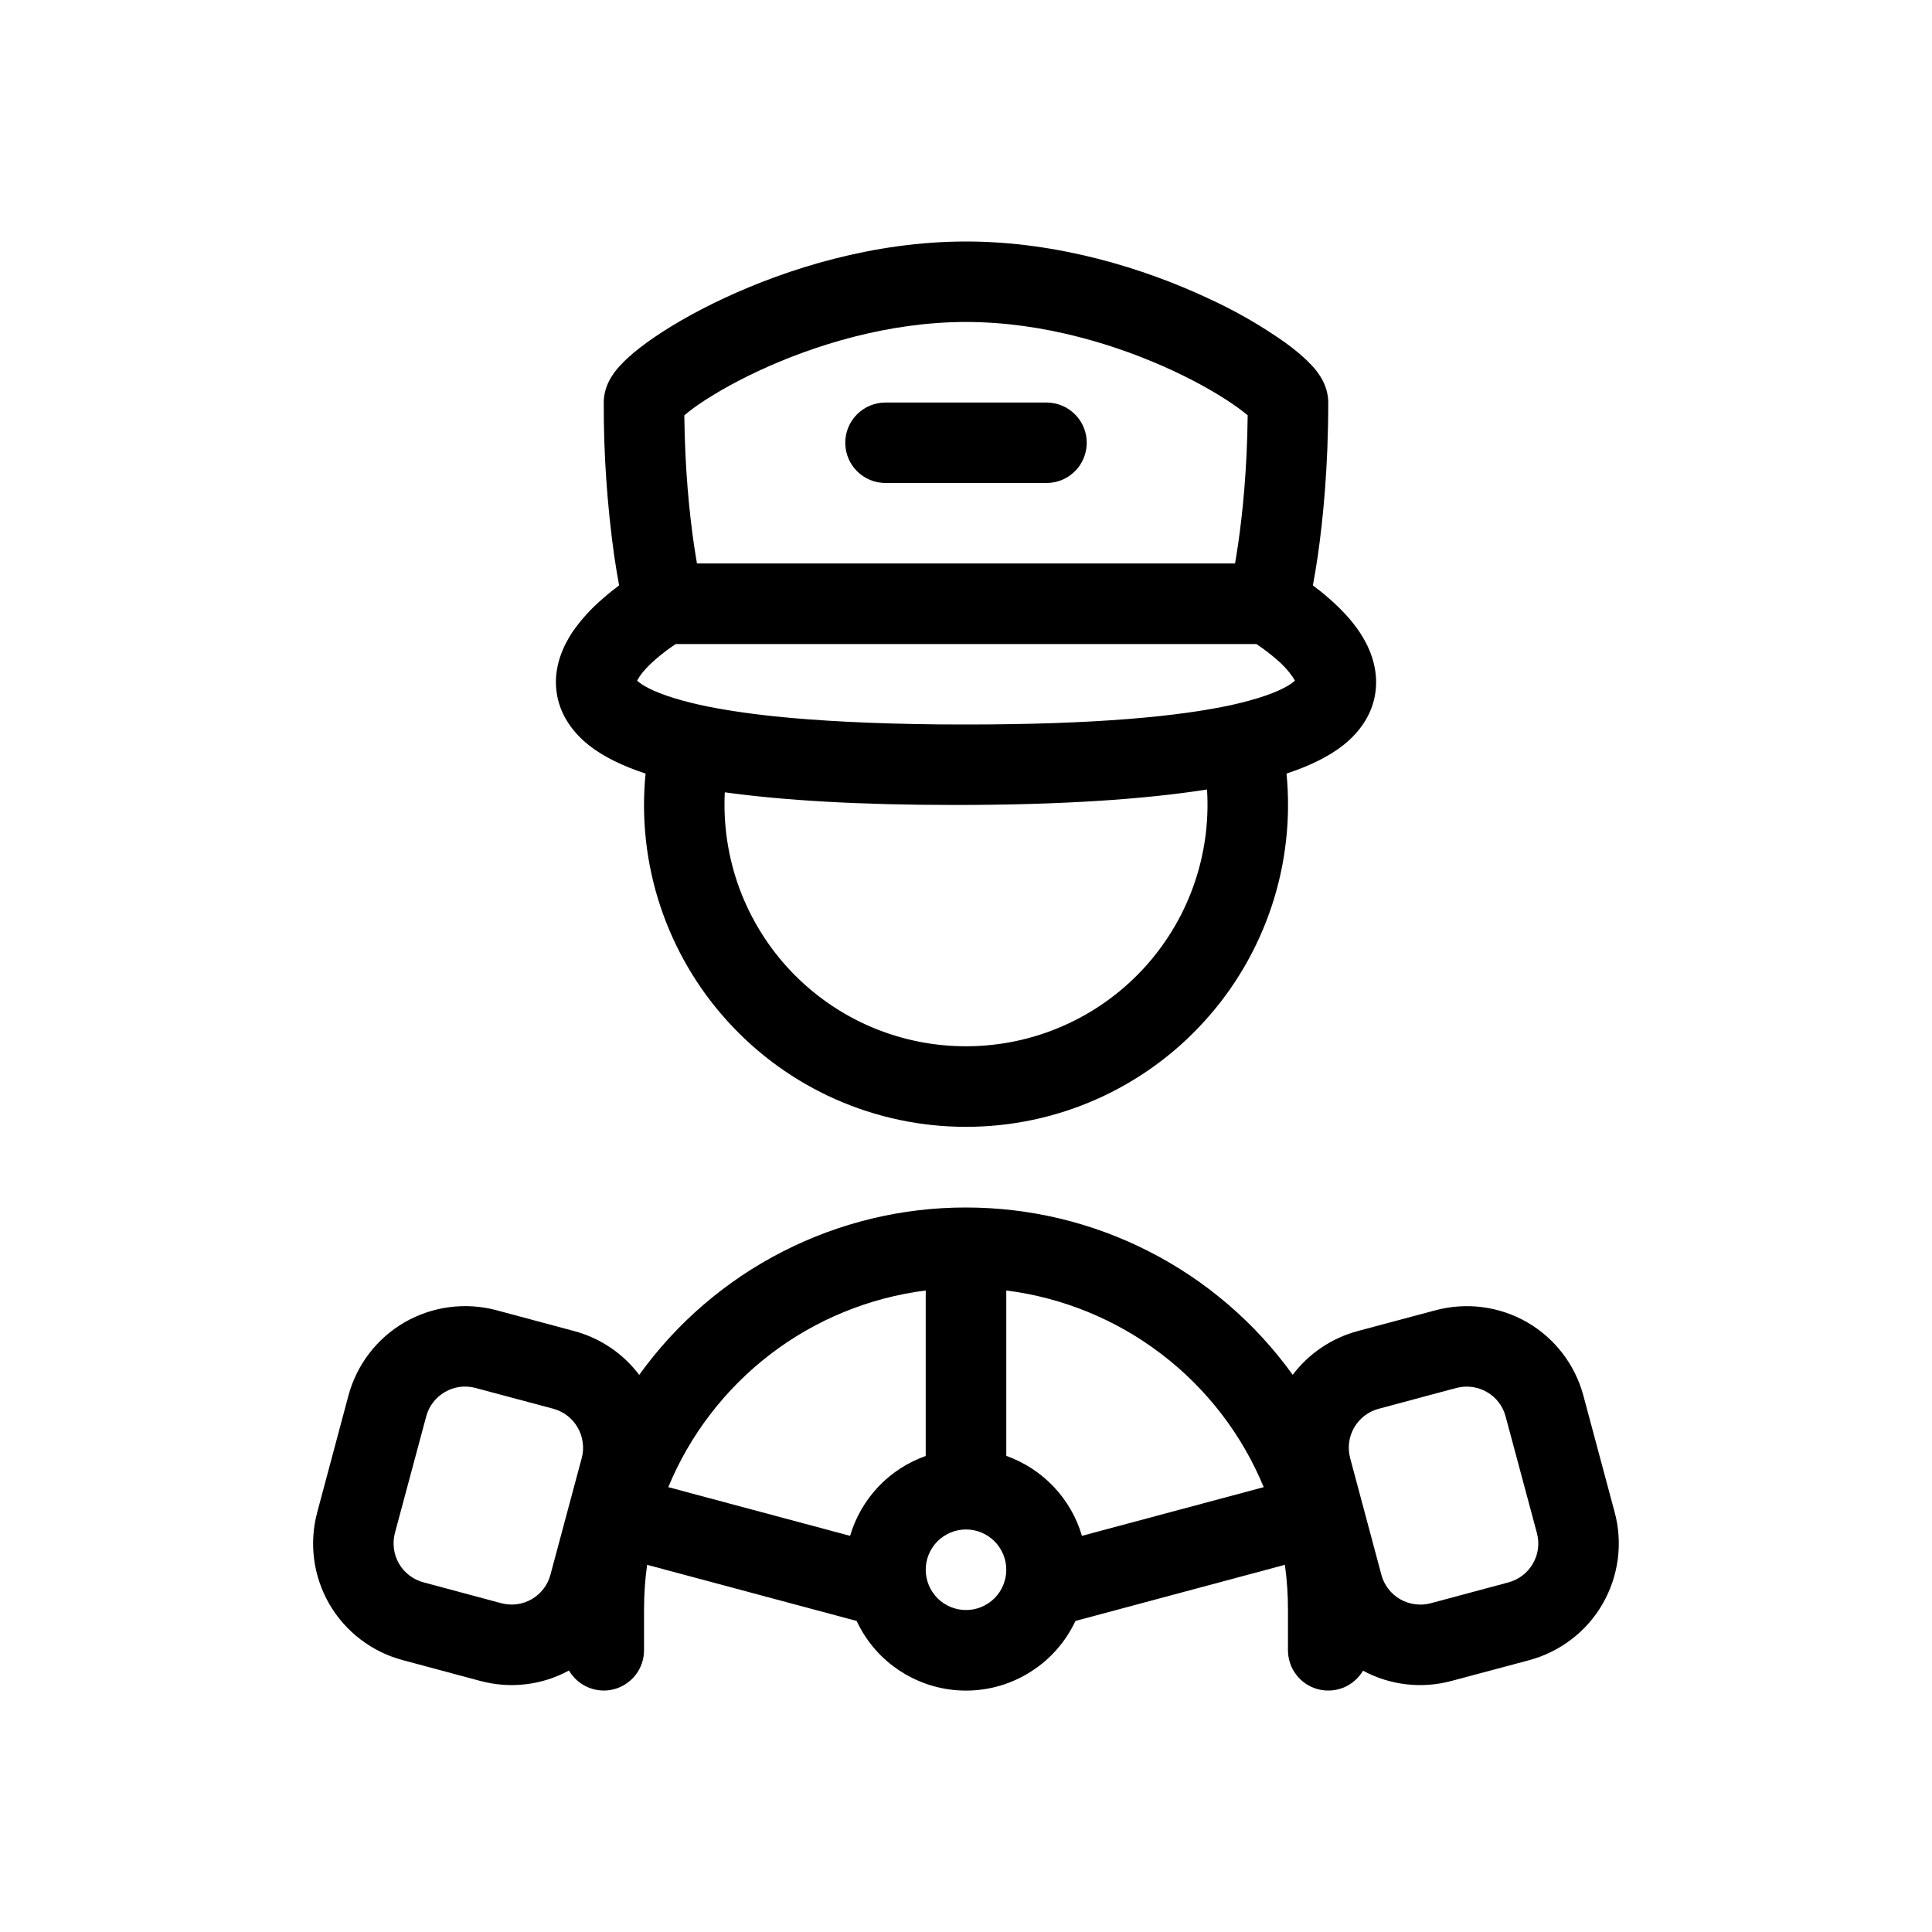 <svg width="20" height="20" viewBox="0 0 20 20" xmlns="http://www.w3.org/2000/svg">
    <path fill="currentColor" d="M8.75 4.583C8.75 4.473 8.794 4.367 8.872 4.289C8.95 4.211 9.056 4.167 9.167 4.167H10.833C10.944 4.167 11.05 4.211 11.128 4.289C11.206 4.367 11.25 4.473 11.25 4.583C11.25 4.694 11.206 4.8 11.128 4.878C11.05 4.956 10.944 5 10.833 5H9.167C9.056 5 8.95 4.956 8.872 4.878C8.794 4.8 8.75 4.694 8.75 4.583Z"/>
    <path fill="currentColor" fill-rule="evenodd" clip-rule="evenodd" d="M13.902 7.717C13.75 7.835 13.554 7.93 13.318 8.008C13.363 8.47 13.311 8.938 13.165 9.379C13.018 9.821 12.782 10.227 12.469 10.571C12.157 10.916 11.775 11.191 11.35 11.38C10.925 11.568 10.465 11.665 10 11.665C9.535 11.665 9.075 11.568 8.65 11.38C8.224 11.191 7.843 10.916 7.531 10.571C7.218 10.227 6.982 9.821 6.835 9.379C6.689 8.938 6.637 8.47 6.683 8.008C6.446 7.93 6.25 7.835 6.099 7.717C5.903 7.562 5.772 7.357 5.756 7.109C5.742 6.88 5.833 6.685 5.923 6.547C6.013 6.417 6.119 6.299 6.24 6.197C6.298 6.145 6.356 6.1 6.409 6.06C6.393 5.975 6.376 5.872 6.358 5.752C6.285 5.227 6.248 4.697 6.25 4.167C6.25 4.036 6.306 3.938 6.332 3.897C6.364 3.845 6.403 3.8 6.438 3.765C6.507 3.692 6.597 3.618 6.696 3.546C6.896 3.401 7.171 3.238 7.498 3.086C8.149 2.782 9.043 2.5 10 2.5C10.957 2.5 11.851 2.782 12.502 3.086C12.783 3.214 13.052 3.368 13.304 3.546C13.403 3.618 13.493 3.692 13.562 3.765C13.598 3.8 13.636 3.845 13.668 3.897C13.694 3.938 13.75 4.036 13.75 4.167C13.75 4.834 13.696 5.375 13.642 5.752C13.624 5.872 13.607 5.975 13.591 6.06C13.644 6.1 13.702 6.145 13.76 6.197C13.865 6.288 13.984 6.407 14.077 6.547C14.168 6.685 14.258 6.88 14.244 7.11C14.229 7.357 14.098 7.562 13.902 7.717ZM7.084 4.299C7.09 4.861 7.137 5.315 7.183 5.633C7.194 5.707 7.205 5.774 7.215 5.833H12.785C12.795 5.774 12.806 5.707 12.817 5.633C12.863 5.315 12.91 4.861 12.916 4.299C12.883 4.272 12.85 4.246 12.815 4.221C12.665 4.112 12.437 3.975 12.15 3.841C11.574 3.572 10.802 3.333 10 3.333C9.198 3.333 8.426 3.572 7.85 3.841C7.563 3.975 7.335 4.112 7.185 4.22C7.15 4.245 7.117 4.272 7.084 4.3V4.299ZM6.995 6.667L6.994 6.668C6.922 6.715 6.853 6.768 6.788 6.824C6.713 6.889 6.654 6.952 6.618 7.008C6.61 7.02 6.602 7.033 6.595 7.046C6.601 7.052 6.607 7.057 6.614 7.062C6.676 7.111 6.81 7.183 7.072 7.254C7.124 7.268 7.179 7.282 7.238 7.295L7.242 7.296C7.451 7.342 7.709 7.383 8.023 7.416C8.467 7.462 9.027 7.492 9.726 7.499L10 7.5C11.345 7.5 12.214 7.416 12.758 7.296L12.762 7.295C12.821 7.282 12.877 7.268 12.928 7.254C13.19 7.183 13.324 7.111 13.386 7.062C13.393 7.057 13.399 7.052 13.405 7.046C13.398 7.033 13.39 7.02 13.382 7.008C13.334 6.939 13.277 6.878 13.213 6.824C13.147 6.768 13.079 6.715 13.007 6.668L13.005 6.667H6.995ZM9.887 8.333C10.988 8.333 11.841 8.275 12.495 8.173C12.517 8.513 12.468 8.854 12.354 9.174C12.239 9.495 12.06 9.788 11.828 10.037C11.595 10.286 11.315 10.485 11.003 10.621C10.691 10.758 10.355 10.829 10.014 10.831C9.674 10.833 9.337 10.766 9.023 10.633C8.71 10.5 8.427 10.304 8.192 10.058C7.957 9.812 7.775 9.52 7.656 9.201C7.538 8.882 7.486 8.542 7.503 8.202C8.113 8.286 8.894 8.333 9.887 8.333ZM6.699 16.199C6.677 16.354 6.667 16.51 6.667 16.667V17.083C6.667 17.175 6.637 17.264 6.581 17.337C6.525 17.41 6.447 17.462 6.359 17.486C6.27 17.51 6.177 17.504 6.092 17.469C6.007 17.434 5.936 17.372 5.89 17.293C5.609 17.446 5.281 17.484 4.972 17.401L4.167 17.185C3.847 17.099 3.574 16.89 3.408 16.603C3.243 16.316 3.198 15.975 3.284 15.655L3.607 14.447C3.693 14.127 3.902 13.854 4.189 13.688C4.477 13.523 4.818 13.478 5.138 13.563L5.943 13.779C6.223 13.854 6.455 14.018 6.617 14.233C7.003 13.696 7.511 13.259 8.099 12.958C8.688 12.656 9.339 12.499 10 12.5C10.661 12.5 11.312 12.656 11.9 12.958C12.489 13.259 12.996 13.696 13.382 14.232C13.55 14.01 13.787 13.851 14.055 13.779L14.86 13.564C15.181 13.478 15.522 13.523 15.809 13.688C16.096 13.854 16.305 14.127 16.391 14.447L16.715 15.655C16.758 15.814 16.768 15.979 16.747 16.142C16.725 16.305 16.672 16.461 16.59 16.604C16.508 16.746 16.399 16.87 16.268 16.97C16.138 17.07 15.989 17.143 15.831 17.186L15.026 17.401C14.718 17.484 14.39 17.446 14.11 17.295C14.063 17.374 13.992 17.435 13.908 17.47C13.823 17.504 13.729 17.51 13.641 17.486C13.552 17.462 13.474 17.41 13.419 17.337C13.363 17.264 13.333 17.175 13.333 17.083V16.667C13.333 16.51 13.323 16.354 13.301 16.199L11.133 16.78C11.032 16.995 10.872 17.178 10.671 17.305C10.471 17.433 10.238 17.501 10 17.501C9.762 17.501 9.529 17.433 9.329 17.305C9.128 17.178 8.968 16.995 8.868 16.78L6.699 16.199ZM8.8 15.899C8.856 15.709 8.956 15.535 9.092 15.391C9.228 15.247 9.397 15.138 9.583 15.072V13.359C8.999 13.433 8.444 13.66 7.976 14.018C7.508 14.376 7.143 14.851 6.918 15.395L8.8 15.899ZM13.082 15.395C12.857 14.85 12.492 14.375 12.024 14.018C11.556 13.66 11.001 13.433 10.417 13.359V15.071C10.793 15.205 11.088 15.513 11.2 15.899L13.082 15.395V15.395ZM13.977 15.095C13.963 15.042 13.959 14.987 13.966 14.932C13.973 14.878 13.991 14.826 14.018 14.778C14.046 14.731 14.082 14.689 14.125 14.656C14.169 14.623 14.218 14.598 14.271 14.584L15.076 14.368C15.183 14.34 15.297 14.355 15.392 14.41C15.488 14.465 15.558 14.556 15.586 14.663L15.91 15.87C15.924 15.923 15.928 15.978 15.921 16.033C15.914 16.087 15.896 16.139 15.868 16.187C15.841 16.234 15.805 16.276 15.761 16.309C15.718 16.342 15.668 16.367 15.615 16.381L14.81 16.597C14.758 16.611 14.702 16.614 14.648 16.607C14.594 16.6 14.541 16.582 14.494 16.555C14.447 16.528 14.405 16.491 14.372 16.448C14.338 16.404 14.314 16.355 14.3 16.302L13.977 15.095ZM4.923 14.368C4.87 14.354 4.814 14.35 4.76 14.357C4.706 14.365 4.653 14.382 4.606 14.41C4.559 14.437 4.517 14.473 4.484 14.517C4.45 14.56 4.426 14.61 4.412 14.663L4.088 15.87C4.074 15.923 4.071 15.978 4.078 16.032C4.085 16.087 4.103 16.139 4.13 16.186C4.157 16.234 4.194 16.275 4.237 16.308C4.281 16.342 4.33 16.366 4.383 16.38L5.188 16.596C5.241 16.61 5.296 16.614 5.35 16.607C5.404 16.6 5.457 16.582 5.504 16.555C5.552 16.527 5.593 16.491 5.626 16.448C5.66 16.404 5.684 16.355 5.698 16.302L6.022 15.094C6.036 15.041 6.04 14.986 6.032 14.932C6.025 14.877 6.008 14.825 5.98 14.778C5.953 14.73 5.916 14.689 5.873 14.655C5.83 14.622 5.78 14.598 5.727 14.583L4.922 14.368L4.923 14.368ZM10.417 16.25C10.417 16.36 10.373 16.466 10.295 16.545C10.216 16.623 10.111 16.667 10 16.667C9.889 16.667 9.784 16.623 9.705 16.545C9.627 16.466 9.583 16.36 9.583 16.25C9.583 16.14 9.627 16.034 9.705 15.955C9.784 15.877 9.889 15.833 10 15.833C10.111 15.833 10.216 15.877 10.295 15.955C10.373 16.034 10.417 16.14 10.417 16.25Z"/>
</svg>